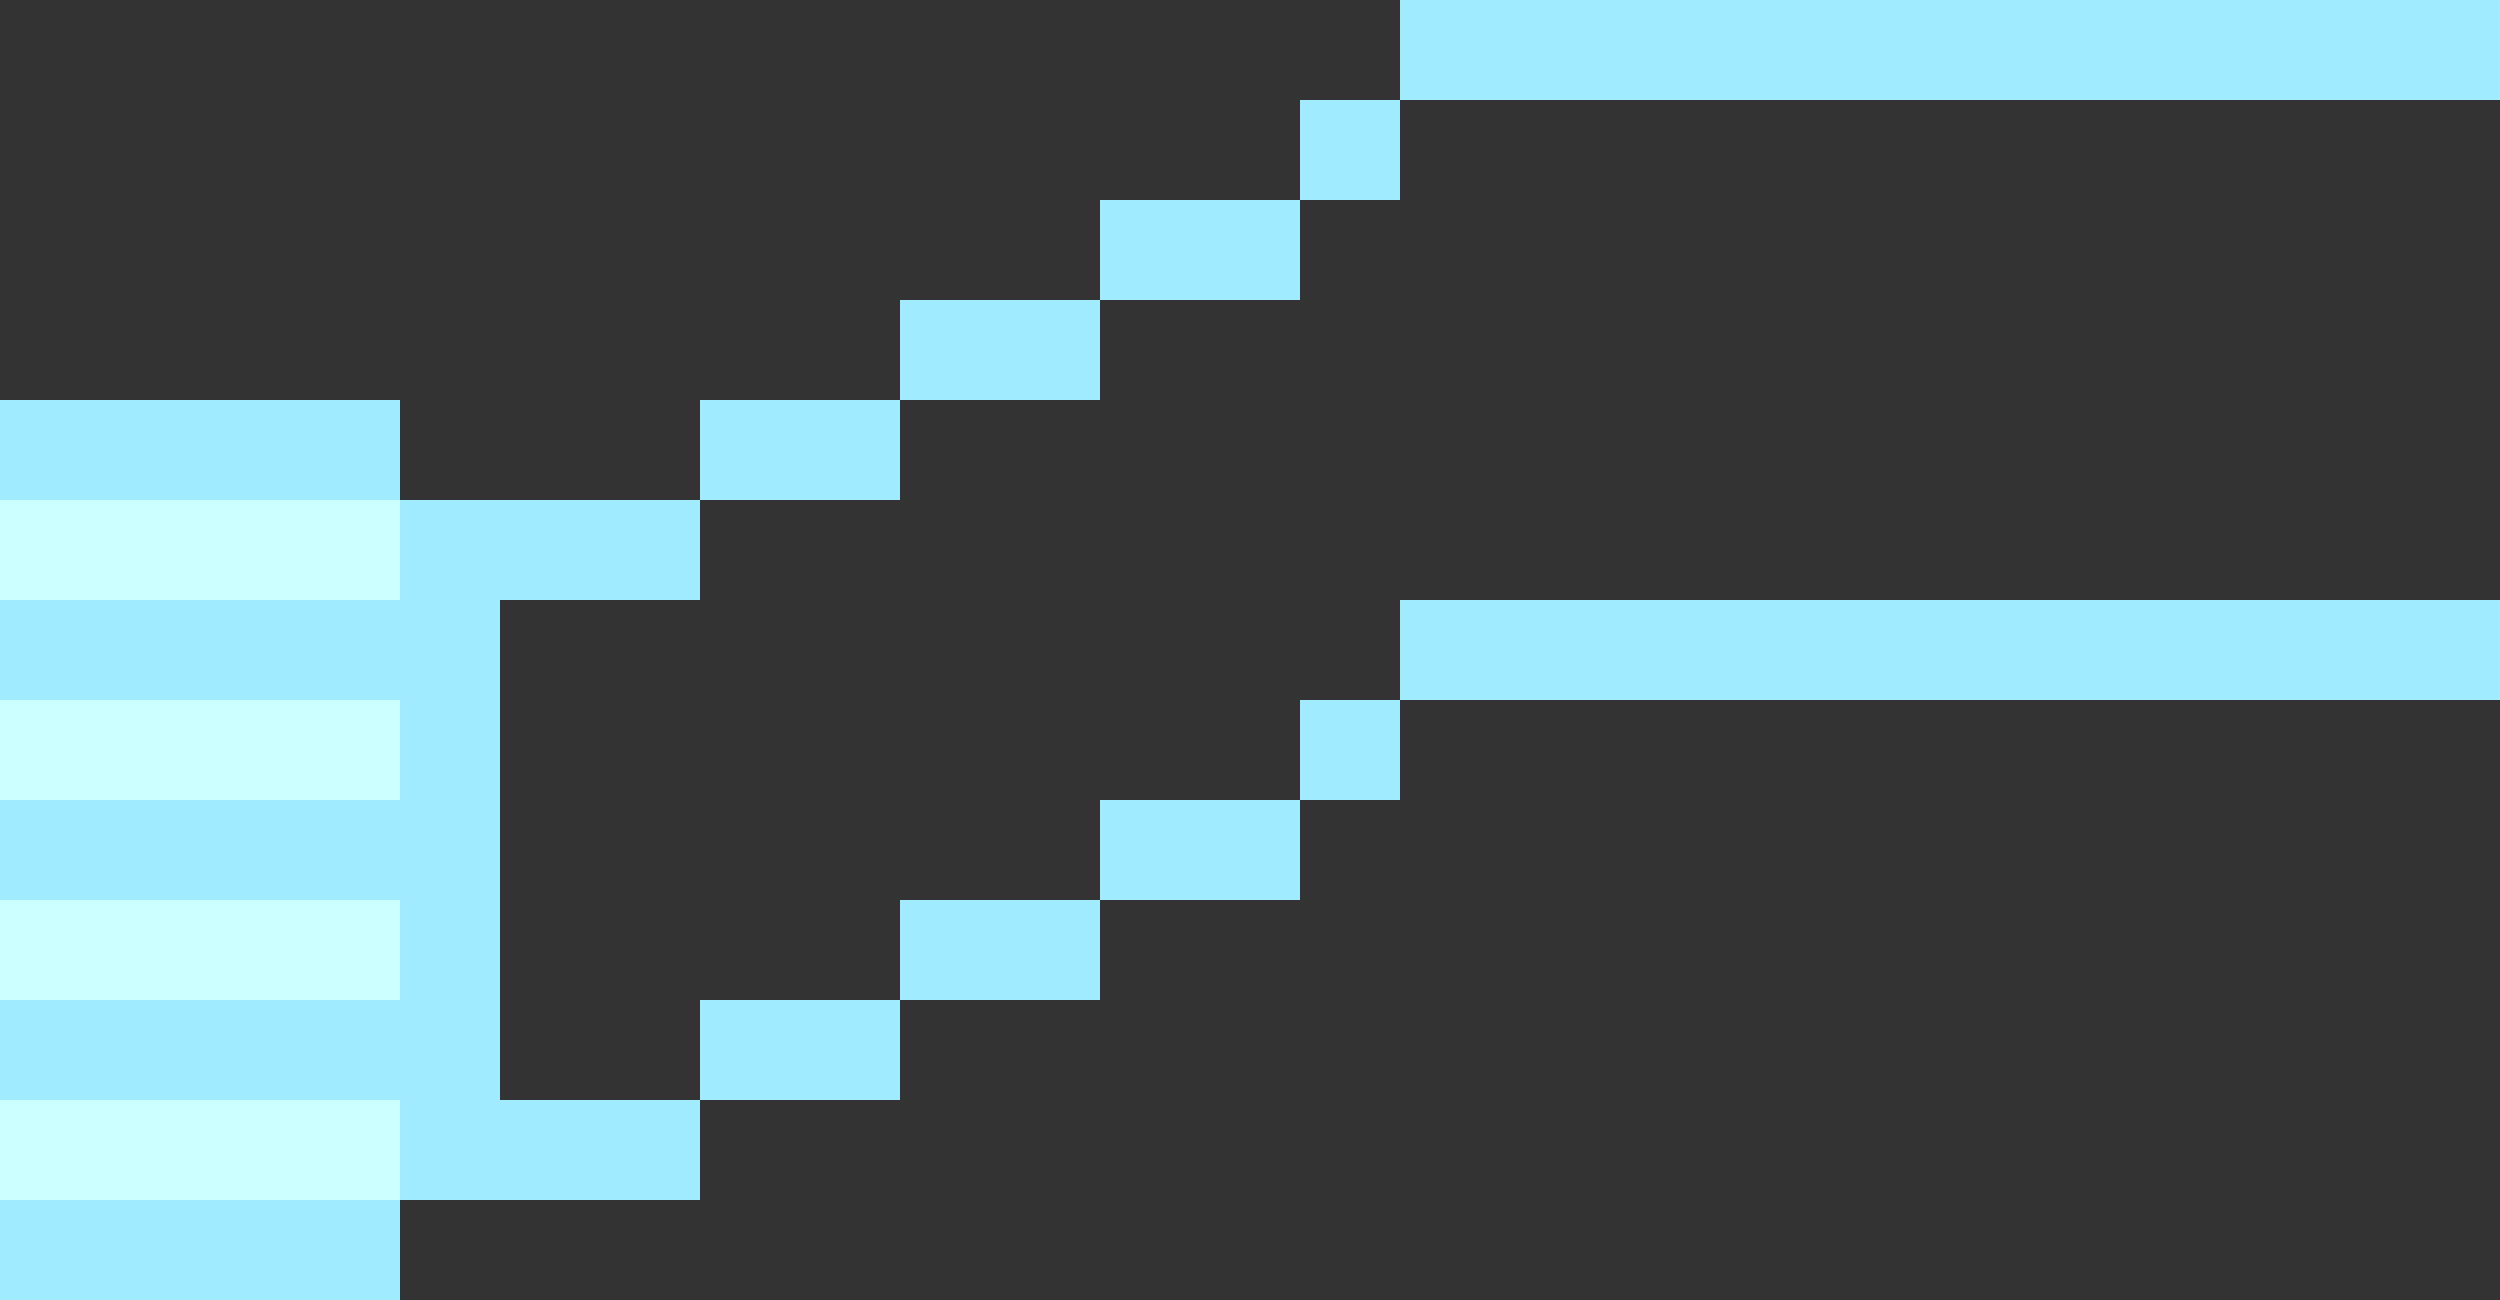 <svg xmlns="http://www.w3.org/2000/svg" width="25" height="13" xmlns:v="https://vecta.io/nano"><rect width="100%" height="100%" fill="#333333" stroke="none"/><g fill="#a0ebff"><path d="M9 4v1H7V4h2z"/><path d="M11 3v1H9V3h2z"/><path d="M13 2v1h-2V2h2zm-2 7v1H9V9h2z"/><path d="M13 8v1h-2V8h2zm-4 2v1H7v-1h2zm4-9h1v1h-1z"/><path d="M25 0v1H14V0h11zM13 7h1v1h-1z"/><path d="M25 6v1H14V6h11zM4 4v1h3v1H5v5h2v1H4v1H0V4h4z"/></g><path d="M4 5v1H0V5h4zm0 2v1H0V7h4zm0 2v1H0V9h4zm0 2v1H0v-1h4z" fill="#cff"/></svg>